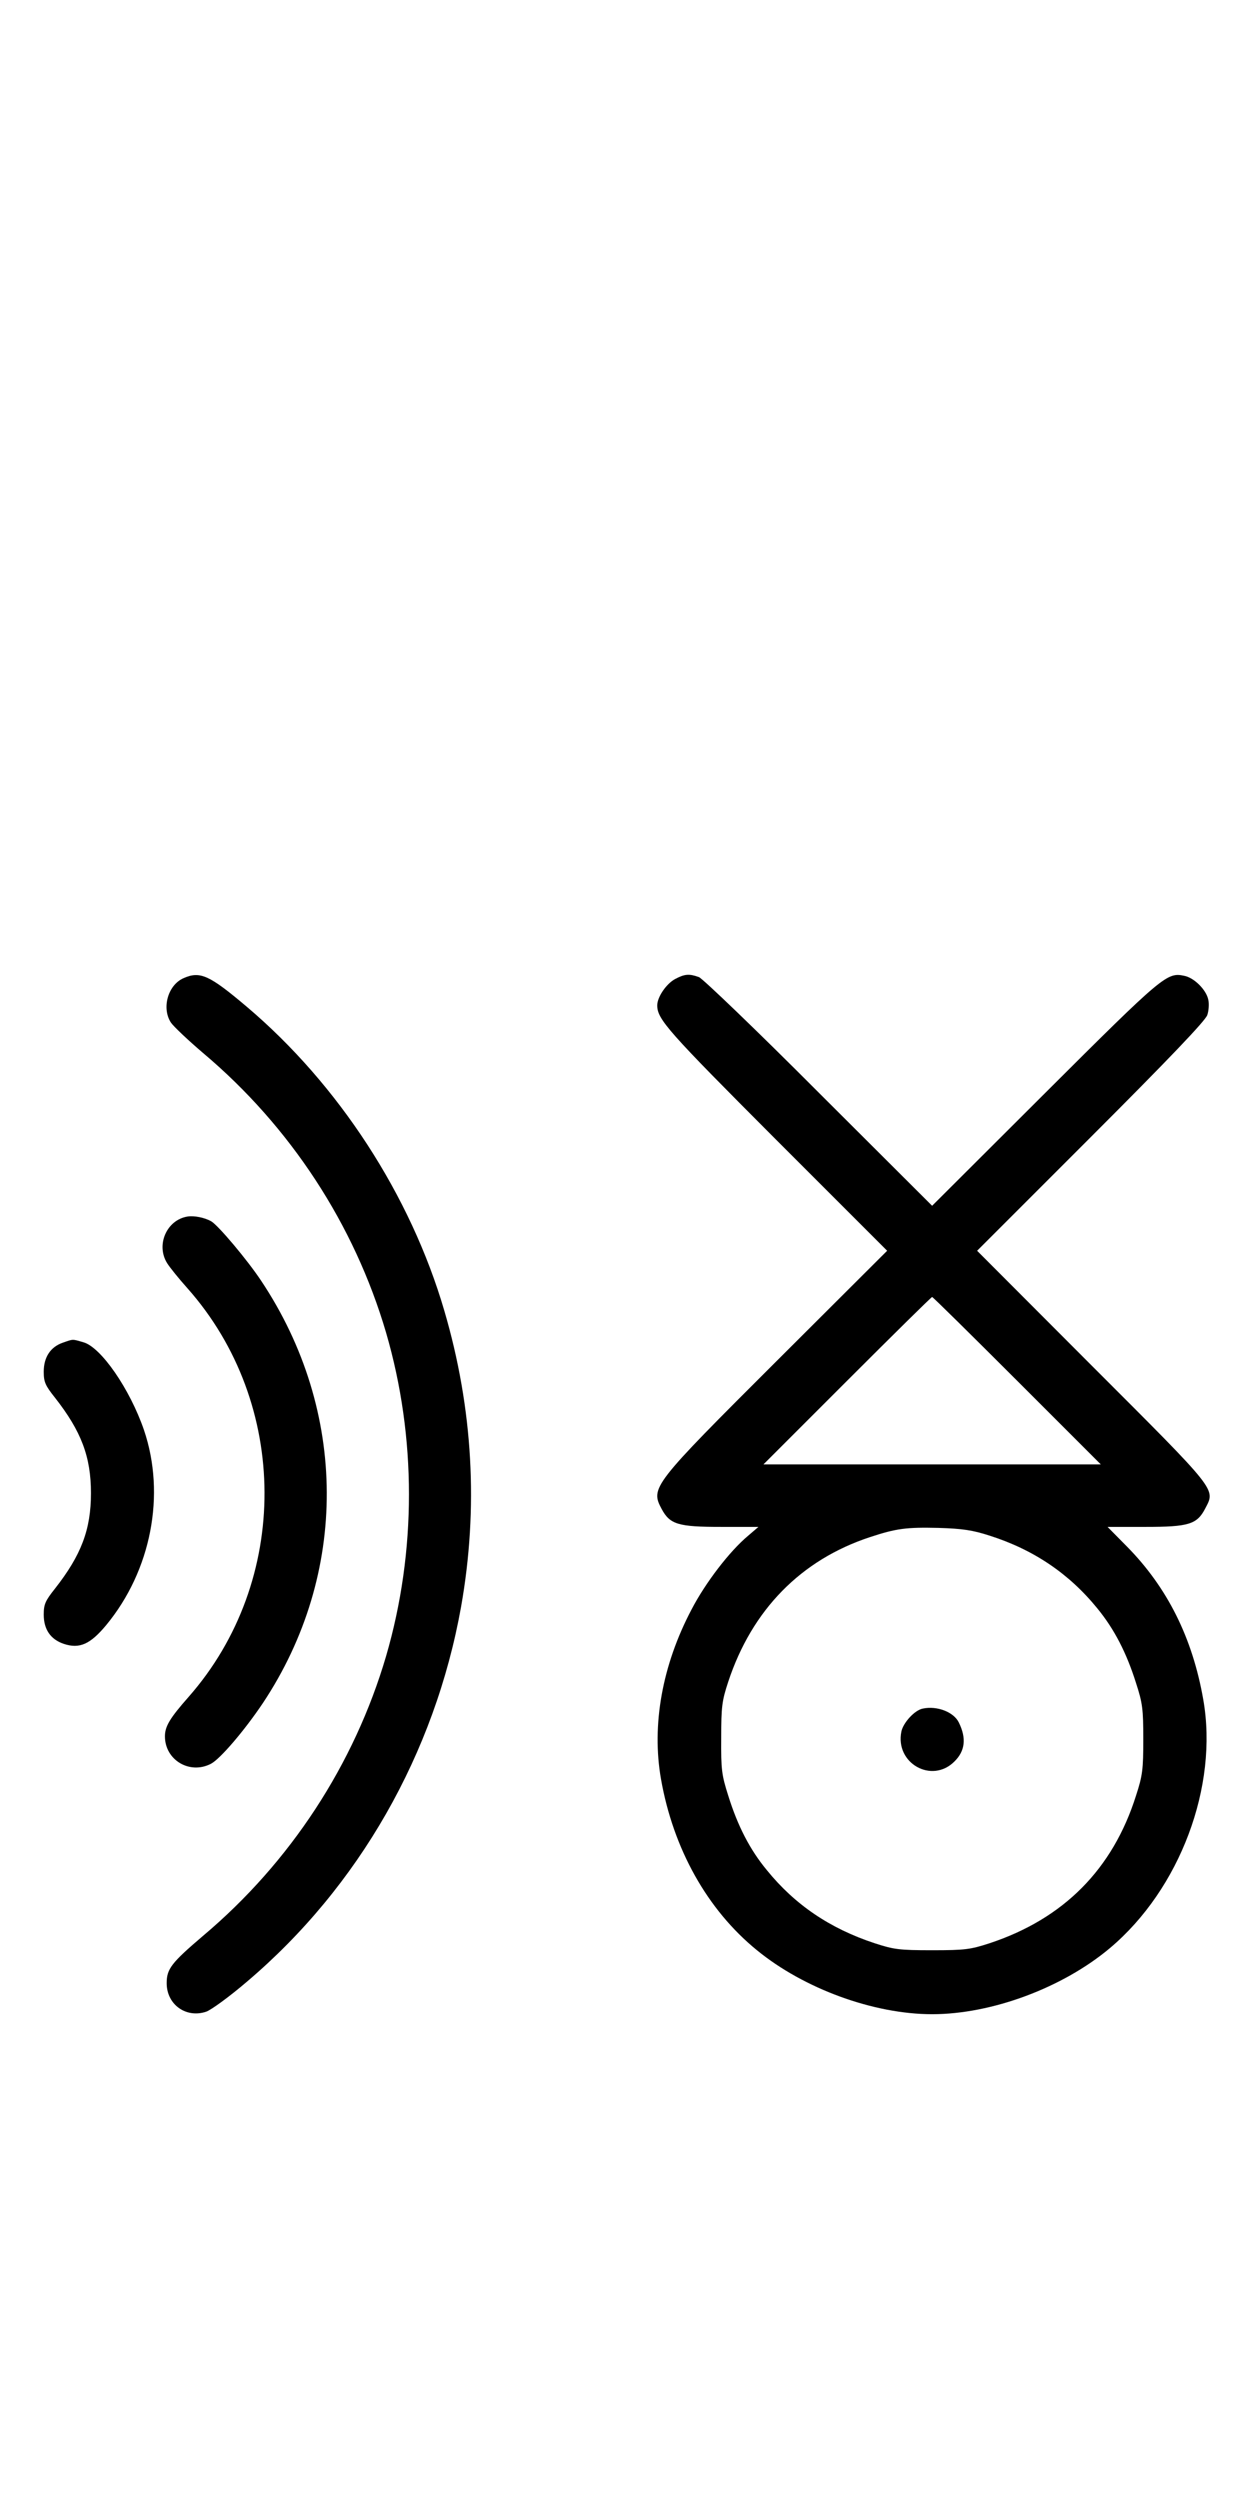 <?xml version="1.0" standalone="no"?>
<!DOCTYPE svg PUBLIC "-//W3C//DTD SVG 20010904//EN"
 "http://www.w3.org/TR/2001/REC-SVG-20010904/DTD/svg10.dtd">
<svg version="1.0" xmlns="http://www.w3.org/2000/svg"
 width="501pt" height="1000pt" viewBox="0 0 501 1000"
 preserveAspectRatio="xMidYMid meet">
<g transform="translate(0,1000) scale(0.1,-0.1)"
fill="#000000" stroke="none">
<path d="M735 6086 c-63 -27 -89 -120 -51 -178 10 -15 68 -70 129 -122 349
-294 605 -686 732 -1119 122 -419 122 -875 0 -1294 -127 -433 -383 -825 -732
-1119 -128 -109 -146 -133 -146 -190 0 -85 77 -141 158 -114 20 7 93 60 163
120 448 380 752 913 857 1500 70 395 48 793 -67 1185 -135 462 -423 905 -790
1216 -150 127 -187 144 -253 115z"/>
<path d="M2701 6082 c-35 -19 -71 -72 -71 -105 0 -56 42 -103 475 -537 l445
-445 -441 -440 c-500 -499 -507 -508 -461 -594 33 -61 66 -71 237 -71 l150 0
-42 -36 c-73 -61 -170 -187 -226 -295 -117 -222 -160 -461 -122 -678 49 -279
185 -523 384 -685 188 -154 467 -256 701 -256 239 0 523 106 712 265 280 236
434 647 373 994 -43 247 -144 449 -306 613 l-77 78 151 0 c174 0 207 10 240
74 41 79 53 64 -454 571 l-459 460 455 455 c315 315 458 465 466 488 6 17 8
46 4 62 -8 39 -56 87 -95 95 -70 15 -82 6 -558 -469 l-452 -451 -453 452
c-248 249 -465 457 -480 463 -39 14 -57 13 -96 -8z m1369 -1607 l335 -335
-675 0 -675 0 335 335 c184 184 337 335 340 335 3 0 156 -151 340 -335z m-110
-620 c176 -56 318 -152 431 -291 68 -83 117 -178 155 -299 26 -80 29 -104 29
-225 0 -121 -3 -145 -29 -225 -93 -295 -290 -493 -586 -591 -77 -25 -98 -28
-230 -28 -132 0 -153 3 -230 28 -179 59 -319 154 -431 292 -68 82 -117 177
-155 299 -26 82 -29 103 -28 230 0 126 3 149 28 225 95 288 291 488 567 579
106 35 147 40 274 37 97 -3 137 -9 205 -31z"/>
<path d="M3693 3163 c-33 -6 -79 -57 -86 -92 -26 -127 122 -210 212 -120 43
42 49 93 18 156 -20 42 -87 68 -144 56z"/>
<path d="M751 5132 c-84 -13 -128 -114 -82 -187 10 -16 46 -61 81 -100 409
-461 412 -1172 5 -1635 -75 -85 -95 -118 -95 -158 0 -95 99 -154 184 -110 37
19 135 134 208 243 343 516 341 1168 -7 1690 -55 83 -172 222 -200 238 -27 15
-68 23 -94 19z"/>
<path d="M251 4627 c-49 -17 -76 -58 -76 -116 0 -41 6 -55 45 -104 105 -134
144 -236 144 -382 0 -146 -39 -248 -144 -382 -39 -49 -45 -63 -45 -104 0 -59
27 -99 80 -117 63 -21 106 -2 170 75 180 218 239 522 151 781 -56 163 -172
332 -243 351 -45 13 -39 13 -82 -2z"/>
</g>
</svg>
